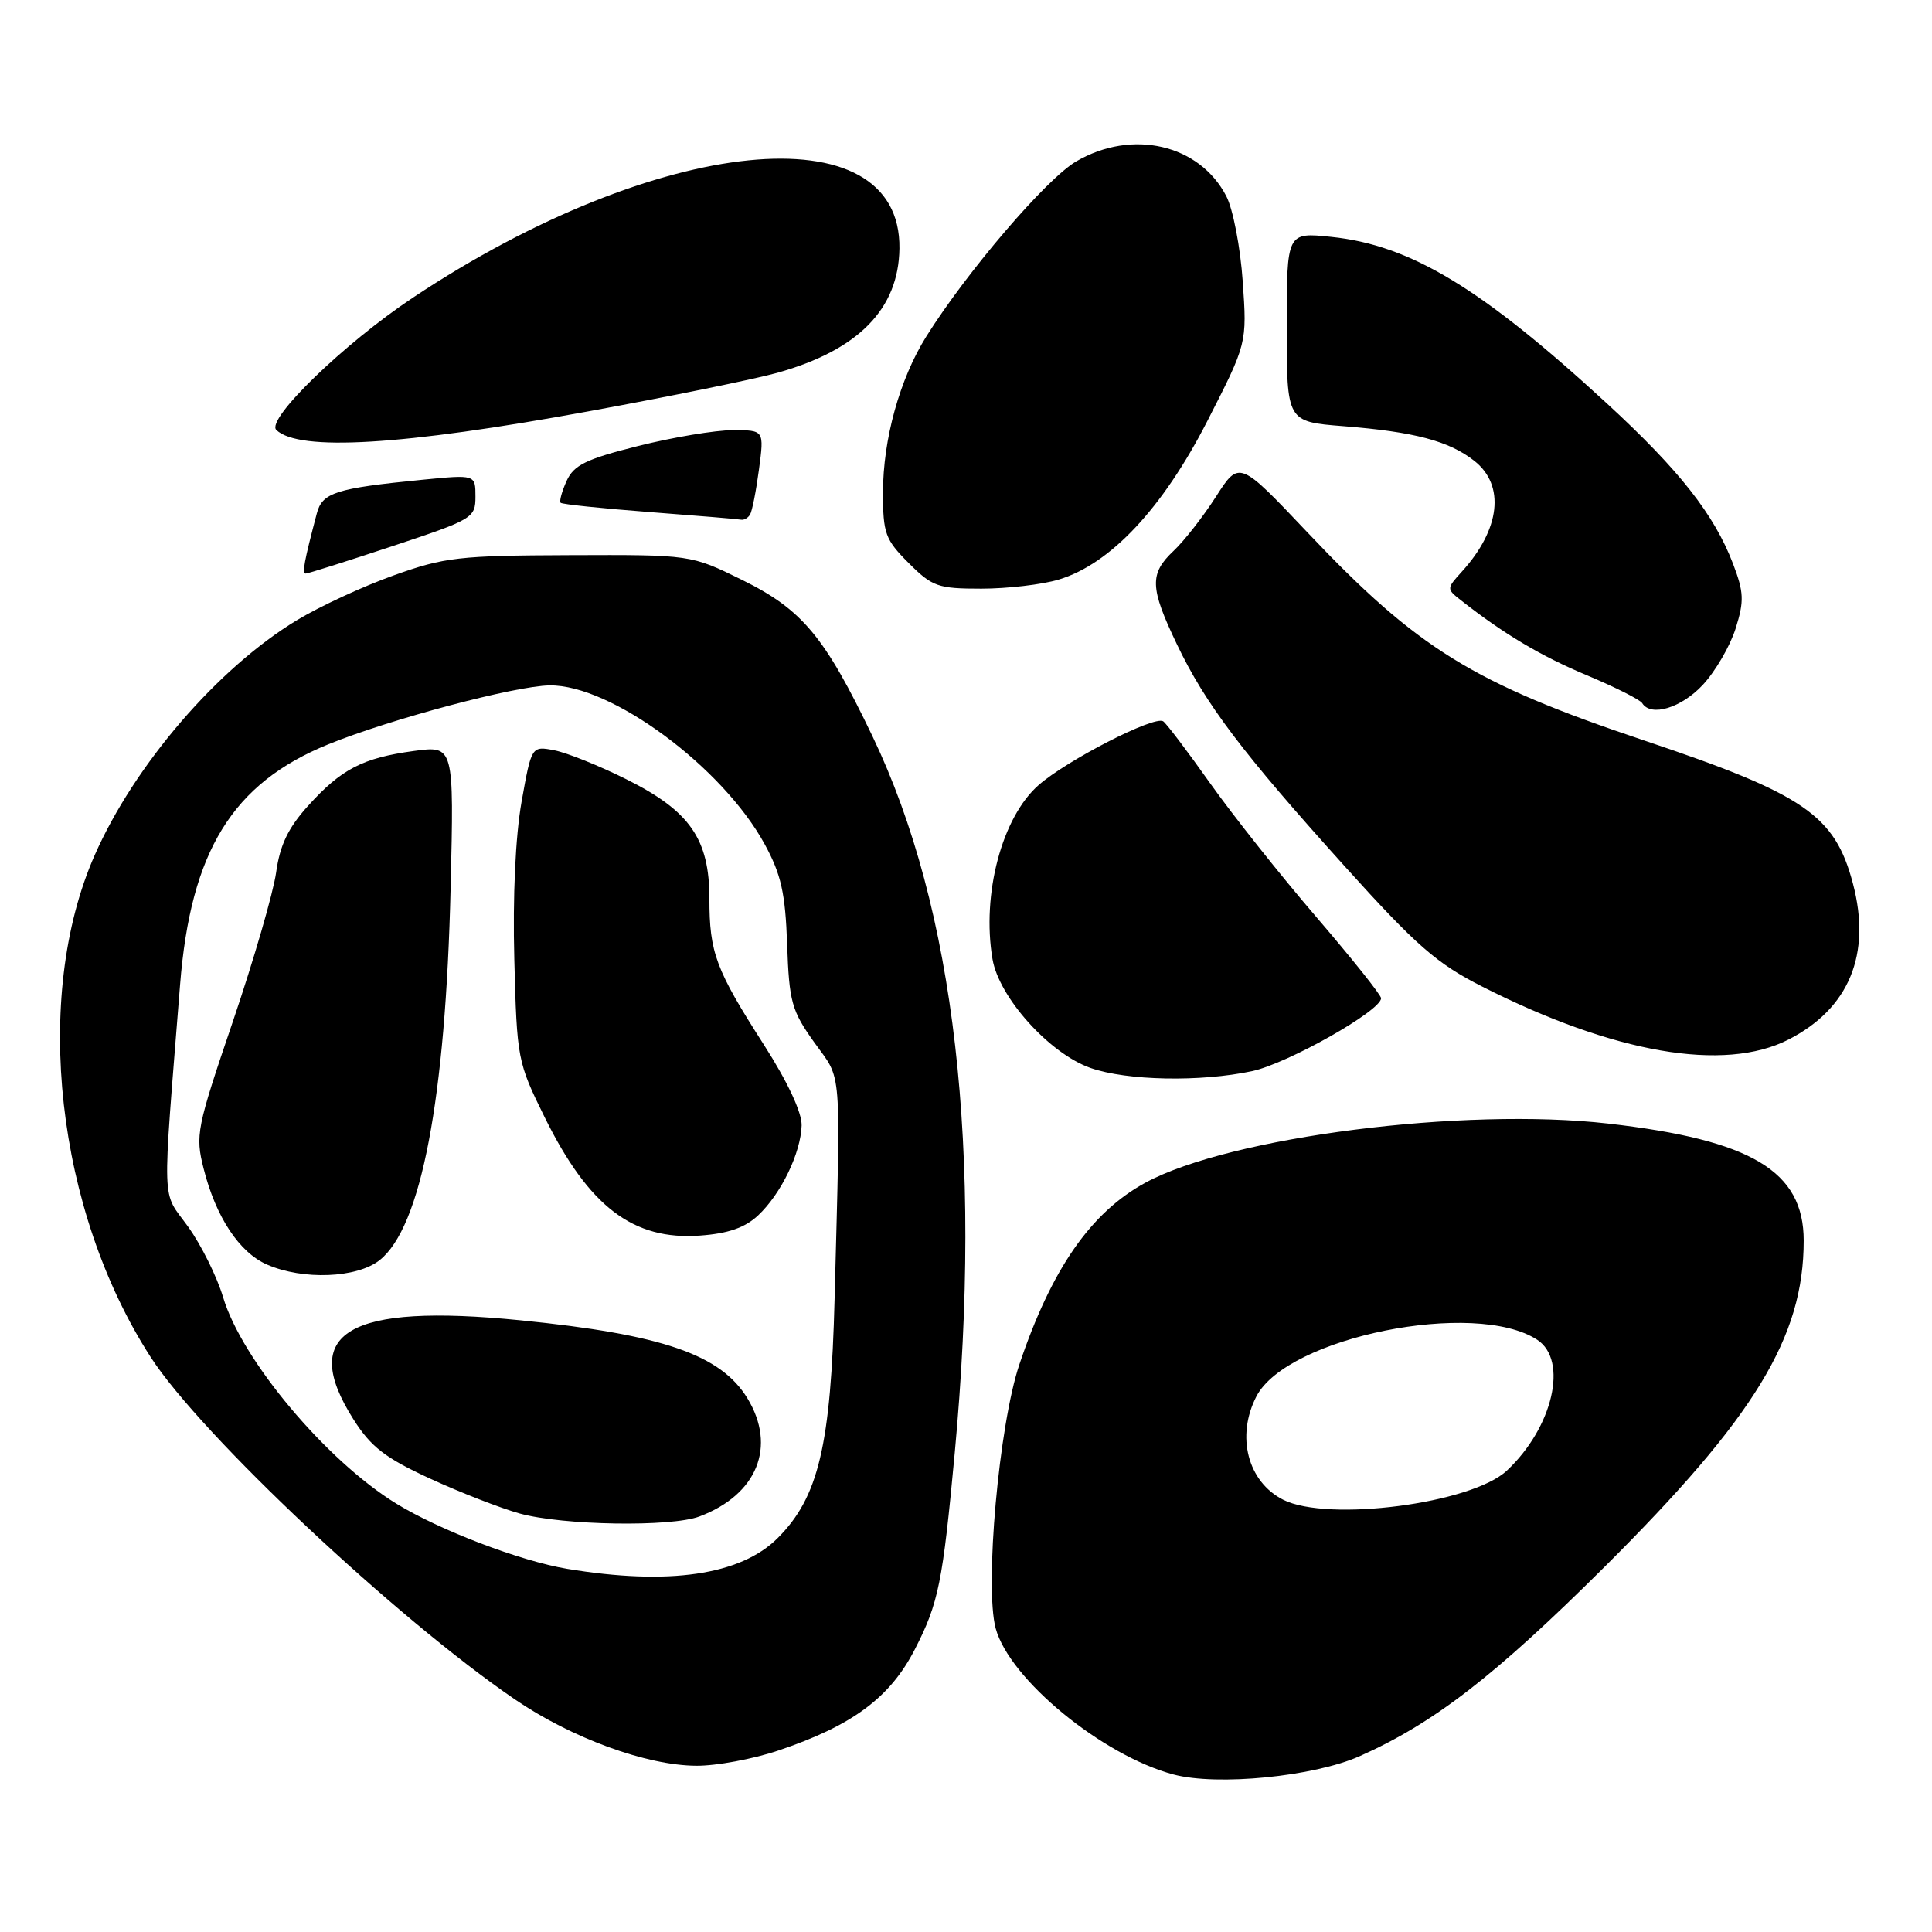<?xml version="1.0" encoding="UTF-8" standalone="no"?>
<!DOCTYPE svg PUBLIC "-//W3C//DTD SVG 1.1//EN" "http://www.w3.org/Graphics/SVG/1.1/DTD/svg11.dtd" >
<svg xmlns="http://www.w3.org/2000/svg" xmlns:xlink="http://www.w3.org/1999/xlink" version="1.1" viewBox="0 0 256 256">
 <g >
 <path fill="currentColor"
d=" M 180.17 232.70 C 189.99 228.33 198.06 222.09 212.65 207.58 C 232.52 187.80 239.00 177.18 239.00 164.39 C 239.00 155.18 232.10 151.05 213.10 148.88 C 193.92 146.69 162.95 150.64 151.78 156.71 C 144.53 160.65 139.33 168.15 135.07 180.80 C 132.37 188.80 130.45 210.24 131.93 215.76 C 133.75 222.50 146.07 232.62 155.50 235.13 C 161.30 236.67 174.08 235.41 180.17 232.70 Z  M 103.14 231.95 C 112.95 228.65 117.94 224.95 121.23 218.53 C 124.37 212.41 124.91 209.71 126.51 192.50 C 130.23 152.36 126.56 120.42 115.60 97.54 C 109.26 84.31 106.30 80.77 98.33 76.84 C 91.54 73.50 91.54 73.50 75.52 73.56 C 60.84 73.61 58.89 73.83 52.17 76.24 C 48.13 77.68 42.36 80.35 39.34 82.18 C 28.86 88.52 17.82 101.34 12.54 113.33 C 4.27 132.10 7.44 160.44 19.98 179.85 C 26.61 190.11 52.47 214.41 68.20 225.16 C 75.70 230.29 85.67 233.94 92.28 233.97 C 94.91 233.99 99.80 233.08 103.14 231.95 Z  M 165.91 141.93 C 170.65 140.91 183.00 133.93 183.00 132.27 C 183.00 131.84 179.13 127.00 174.41 121.50 C 169.68 116.00 163.35 108.02 160.33 103.76 C 157.32 99.51 154.52 95.82 154.12 95.57 C 152.90 94.82 141.38 100.73 137.62 104.03 C 132.76 108.29 130.06 118.49 131.51 127.08 C 132.37 132.17 139.07 139.61 144.50 141.51 C 149.33 143.20 159.07 143.39 165.91 141.93 Z  M 236.98 137.75 C 245.02 133.64 247.99 126.45 245.53 117.10 C 243.13 108.00 239.10 105.24 217.84 98.11 C 195.20 90.52 187.86 85.99 173.26 70.56 C 164.21 61.00 164.21 61.00 161.12 65.81 C 159.43 68.45 156.90 71.68 155.52 72.98 C 152.29 76.02 152.35 77.85 155.94 85.36 C 159.74 93.31 164.58 99.70 178.21 114.82 C 187.69 125.33 190.36 127.66 196.41 130.73 C 213.84 139.57 228.46 142.10 236.98 137.75 Z  M 225.63 90.75 C 227.30 88.96 229.25 85.60 229.98 83.28 C 231.13 79.62 231.08 78.49 229.62 74.66 C 227.13 68.16 222.52 62.30 213.00 53.53 C 196.33 38.18 186.92 32.48 176.41 31.39 C 170.50 30.77 170.50 30.77 170.50 43.32 C 170.50 55.88 170.50 55.88 178.00 56.47 C 187.42 57.22 192.01 58.43 195.36 61.07 C 199.47 64.31 198.81 70.14 193.69 75.76 C 191.67 77.98 191.67 78.04 193.57 79.53 C 199.25 84.00 204.19 86.94 210.30 89.49 C 214.03 91.06 217.32 92.71 217.60 93.17 C 218.75 95.03 222.78 93.81 225.63 90.75 Z  M 140.27 76.80 C 147.13 74.75 154.07 67.34 159.99 55.77 C 165.24 45.50 165.24 45.50 164.67 37.30 C 164.36 32.79 163.38 27.71 162.50 26.01 C 158.94 19.11 150.01 17.05 142.58 21.40 C 138.63 23.72 128.10 36.02 122.73 44.60 C 119.22 50.21 117.00 58.21 117.00 65.28 C 117.00 70.68 117.30 71.50 120.40 74.60 C 123.54 77.74 124.28 78.00 130.03 78.00 C 133.46 78.00 138.07 77.46 140.27 76.80 Z  M 52.02 72.36 C 62.65 68.83 63.00 68.63 63.00 65.80 C 63.00 62.88 63.00 62.88 55.97 63.57 C 44.49 64.70 42.70 65.27 41.98 68.03 C 40.30 74.39 40.00 76.00 40.51 76.00 C 40.80 76.00 45.99 74.36 52.02 72.36 Z  M 99.38 68.19 C 99.66 67.75 100.19 65.05 100.57 62.19 C 101.26 57.00 101.26 57.00 97.09 57.00 C 94.80 57.00 89.17 57.94 84.58 59.09 C 77.65 60.83 76.04 61.62 75.08 63.72 C 74.45 65.12 74.09 66.42 74.29 66.62 C 74.48 66.82 79.79 67.37 86.07 67.85 C 92.36 68.33 97.81 68.78 98.19 68.86 C 98.57 68.94 99.11 68.64 99.38 68.19 Z  M 78.06 54.49 C 88.75 52.54 99.97 50.24 103.00 49.40 C 113.73 46.39 119.07 40.96 119.18 32.93 C 119.43 14.64 87.09 17.90 54.73 39.43 C 45.58 45.52 35.17 55.60 36.62 56.98 C 39.65 59.84 53.28 59.03 78.06 54.49 Z  M 170.02 198.72 C 165.32 196.34 163.76 190.30 166.48 185.03 C 170.55 177.17 195.47 172.15 203.69 177.53 C 207.84 180.25 205.77 189.16 199.66 194.87 C 194.98 199.24 175.94 201.71 170.02 198.72 Z  M 75.16 207.88 C 68.96 206.85 58.25 202.76 52.50 199.23 C 43.22 193.53 32.02 180.18 29.56 171.88 C 28.75 169.18 26.67 164.97 24.92 162.54 C 21.37 157.60 21.47 160.69 23.86 130.50 C 25.26 112.78 30.81 103.78 43.52 98.62 C 51.77 95.27 68.26 90.88 72.83 90.82 C 80.97 90.71 95.76 101.64 101.34 111.89 C 103.50 115.86 104.06 118.33 104.30 125.14 C 104.57 132.77 104.89 133.91 107.90 138.13 C 111.61 143.31 111.40 140.62 110.59 172.03 C 110.09 191.54 108.46 198.39 103.05 203.80 C 98.13 208.72 88.59 210.11 75.16 207.88 Z  M 92.68 200.94 C 100.34 198.05 102.92 191.67 99.04 185.29 C 95.50 179.49 87.78 176.83 69.00 174.95 C 46.07 172.66 39.52 176.54 46.84 188.08 C 49.15 191.72 51.03 193.18 56.96 195.91 C 60.97 197.76 66.33 199.84 68.87 200.55 C 74.62 202.13 88.91 202.36 92.68 200.94 Z  M 50.29 166.99 C 55.80 162.65 59.05 145.65 59.71 117.65 C 60.16 98.79 60.16 98.79 54.83 99.51 C 48.07 100.43 45.22 101.90 40.81 106.79 C 38.19 109.69 37.09 111.98 36.59 115.60 C 36.21 118.30 33.63 127.18 30.86 135.34 C 26.05 149.48 25.86 150.41 26.98 154.84 C 28.59 161.25 31.71 165.97 35.40 167.57 C 40.15 169.64 47.27 169.36 50.29 166.99 Z  M 100.45 161.05 C 103.50 158.19 106.11 152.78 106.22 149.13 C 106.26 147.40 104.38 143.37 101.21 138.42 C 94.83 128.46 94.00 126.24 94.00 119.08 C 94.00 111.17 91.42 107.46 83.00 103.26 C 79.42 101.47 75.13 99.75 73.46 99.42 C 70.43 98.84 70.43 98.84 69.11 106.24 C 68.30 110.82 67.93 118.80 68.15 127.13 C 68.49 140.33 68.58 140.76 72.18 148.06 C 78.04 159.91 83.90 164.37 92.76 163.72 C 96.49 163.45 98.72 162.67 100.45 161.05 Z "/>
</g>
</svg>